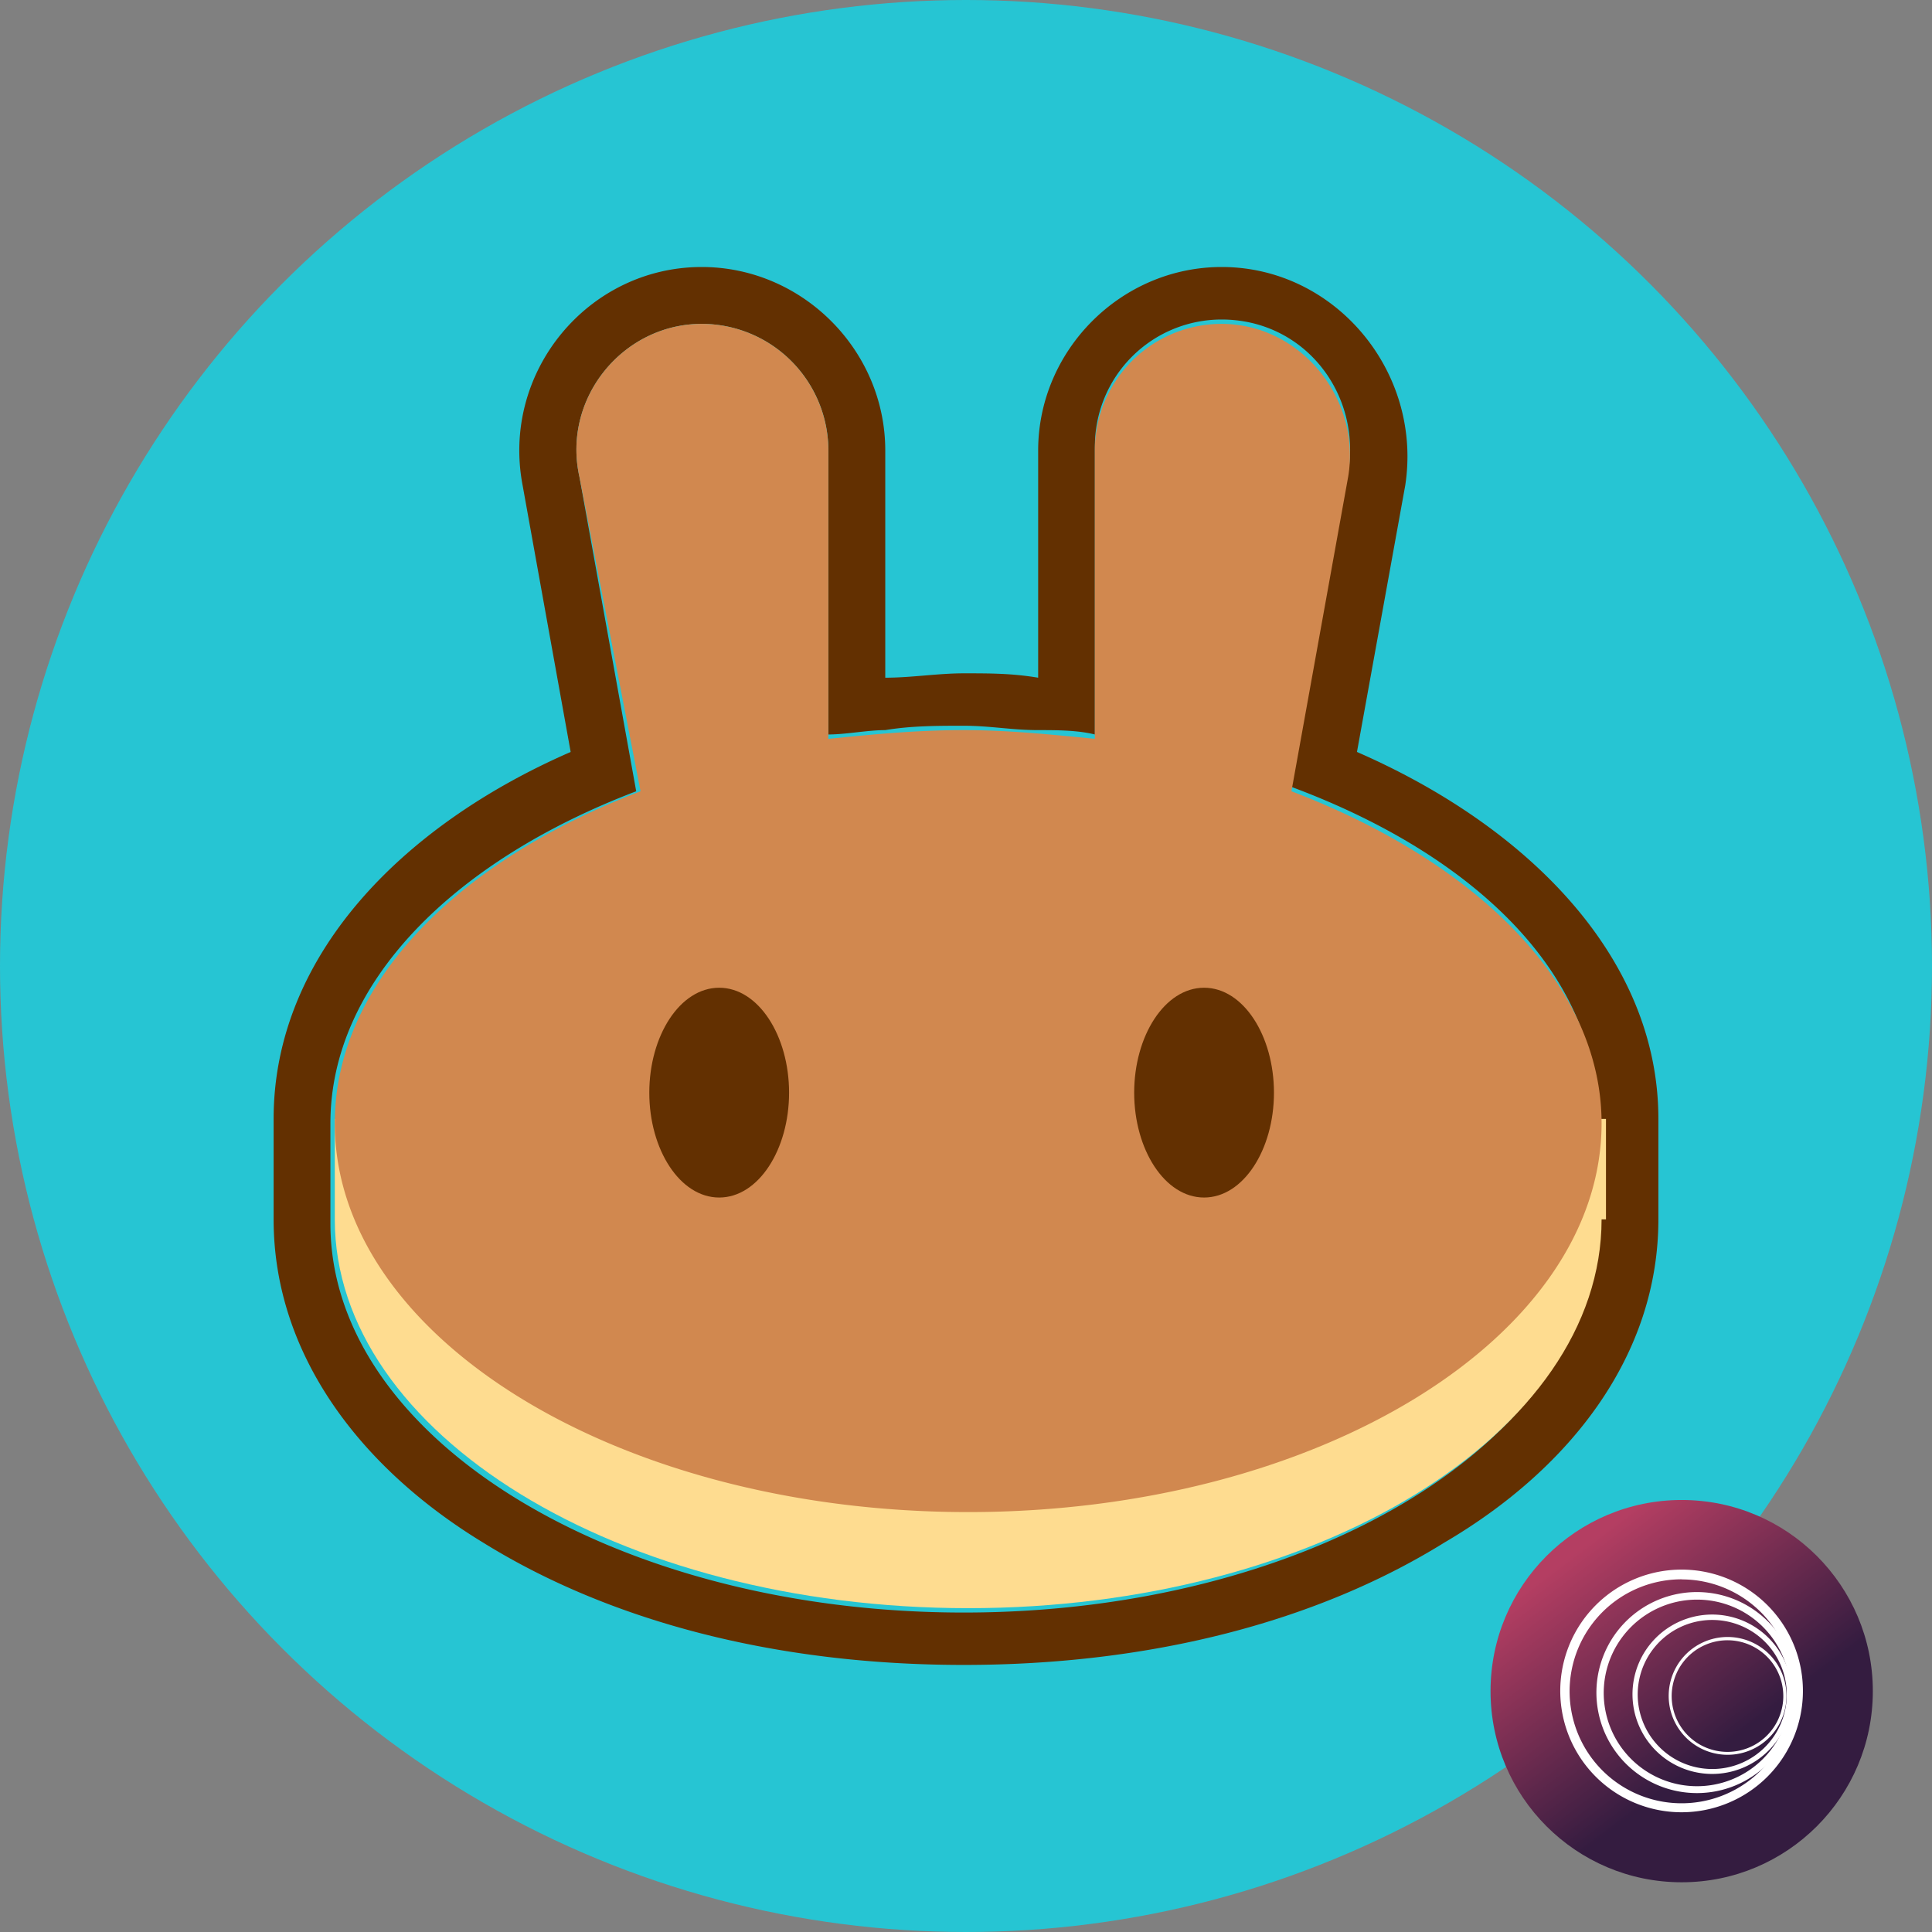<svg xmlns="http://www.w3.org/2000/svg" xmlns:xlink="http://www.w3.org/1999/xlink" viewBox="0 0 800 800"><rect x="0" y="0" width="800" height="800" fill="#808080" stroke="none"/><defs><linearGradient id="a" x1="652.67" y1="642.56" x2="713.54" y2="722.98" gradientUnits="userSpaceOnUse"><stop offset="0" stop-color="#b43e62"/><stop offset="1" stop-color="#341c40"/></linearGradient></defs><circle cx="400" cy="400" r="400" fill="#26c5d3"/><circle cx="696.35" cy="700.26" r="79.15" fill="url(#a)"/><path d="M702.69,742.48a41.62,41.62,0,1,1,29.39-12.18A41.61,41.61,0,0,1,702.69,742.48Zm0-80.11A38.63,38.63,0,1,0,730,673.67a38.61,38.61,0,0,0-27.26-11.3Z" fill="#fff"/><path d="M709,734.55a33,33,0,1,1,23.3-9.65,33,33,0,0,1-23.3,9.65Zm0-63.76a30.86,30.86,0,1,0,21.78,9,30.91,30.91,0,0,0-21.78-9Z" fill="#fff"/><path d="M715.38,726.62a24.39,24.39,0,1,1,17.22-7.14,24.37,24.37,0,0,1-17.22,7.14Zm0-47.42A23.11,23.11,0,1,0,731.69,686,23.12,23.12,0,0,0,715.38,679.2Z" fill="#fff"/><path d="M696.35,750.42a50.24,50.24,0,1,1,35.47-14.7A50.28,50.28,0,0,1,696.35,750.42Zm0-96.46a46.37,46.37,0,1,0,32.74,13.57A46.4,46.4,0,0,0,696.35,654Z" fill="#fff"/><path d="M216.41,201c-9-47,27.13-90.44,74.16-90.44,41.6,0,76,34.37,76,76v94.06c10.85,0,21.7-1.81,32.56-1.81s19.89,0,30.75,1.81V186.56c0-41.6,34.36-76,76-76,47,0,83.21,43.41,76,90.44L561.89,311.37c70.54,30.75,124.81,85,124.81,151.94v41.6c0,56.07-36.18,103.1-88.64,133.85-52.45,32.56-121.19,50.65-199,50.65s-146.52-18.09-199-50.65C149.48,608,113.3,561,113.3,504.91v-41.6c0-66.93,52.46-121.19,123-151.94ZM534.76,325.84l23.51-130.23c5.43-32.56-18.09-63.31-52.46-63.31a52.49,52.49,0,0,0-52.45,52.45V304.13c-7.24-1.81-16.28-1.81-23.51-1.81-10.86,0-19.9-1.8-30.75-1.8s-21.71,0-32.56,1.8c-7.24,0-16.28,1.81-23.52,1.81V186.56a52.49,52.49,0,0,0-52.45-52.45c-32.56,0-57.88,30.75-50.65,63.3l23.52,130.24c-76,28.94-126.62,79.59-126.62,137.47v41.6c0,88.63,117.57,161,262.28,161s262.27-72.35,262.27-161v-41.6C663.18,405.43,612.53,354.78,534.76,325.84Z" fill="#633001" fill-rule="evenodd"/><path d="M663.18,504.91c0,88.63-117.57,161-262.28,161s-262.27-72.35-262.27-161v-41.6H665v41.6Z" fill="#fedc90"/><path d="M239.92,197.41c-7.23-32.55,18.09-63.3,50.65-63.3A52.49,52.49,0,0,1,343,186.56V305.94c18.09-1.81,36.18-3.62,56.08-3.62,18.08,0,36.17,1.81,54.26,3.62V186.56a52.49,52.49,0,0,1,52.45-52.45c32.56,0,57.89,30.75,52.46,63.3L534.76,327.65c76,28.94,128.42,79.59,128.42,137.47,0,88.63-117.57,161-262.28,161s-262.27-72.35-262.27-161c0-57.88,50.64-108.53,126.61-137.47Z" fill="#d1884f" fill-rule="evenodd"/><path d="M326.74,452.46c0,23.51-12.66,43.41-28.94,43.41s-28.94-19.9-28.94-43.41S281.52,409,297.8,409,326.74,428.94,326.74,452.46Z" fill="#633001"/><path d="M527.52,452.46c0,23.51-12.66,43.41-28.94,43.41s-28.94-19.9-28.94-43.41S482.3,409,498.58,409,527.52,428.94,527.52,452.46Z" fill="#633001"/></svg>